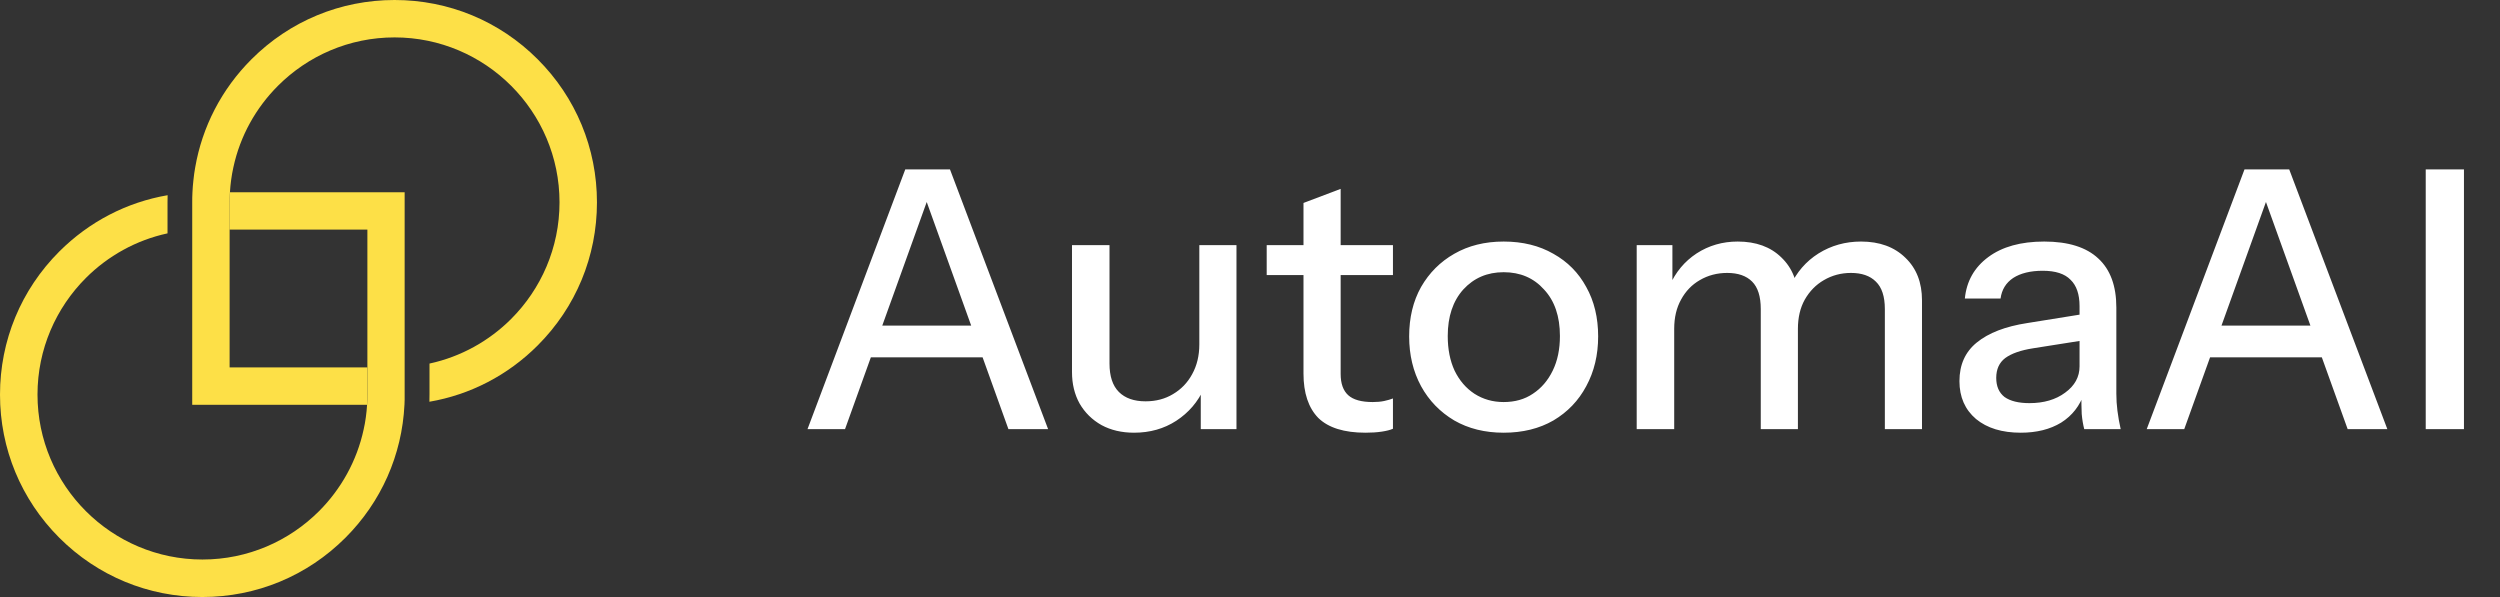 <svg width="134" height="32" viewBox="0 0 134 32" fill="none" xmlns="http://www.w3.org/2000/svg">
<rect x="0" y="0" width="134" height="32" fill="#333333" stroke="none"/>
<path d="M28.819 3.176C26.77 1.126 24.047 0 21.149 0C18.251 0 15.528 1.129 13.479 3.178C11.877 4.78 10.838 6.794 10.461 8.982C10.423 9.202 10.39 9.425 10.368 9.65C10.343 9.87 10.325 10.093 10.315 10.316C10.305 10.493 10.303 10.671 10.303 10.851V12.325V12.988V13.651V21.697H18.349H19.012H19.675C19.685 21.517 19.692 21.334 19.692 21.149V19.692H19.029H12.307V13.631V12.307V10.848C12.307 10.663 12.312 10.483 12.325 10.3C12.338 10.078 12.36 9.858 12.39 9.637C12.42 9.412 12.46 9.192 12.508 8.974C12.87 7.285 13.721 5.776 14.9 4.597C16.502 2.996 18.712 2.005 21.149 2.005C26.024 2.005 29.99 5.971 29.99 10.846C29.99 13.284 28.999 15.493 27.398 17.095C26.219 18.273 24.71 19.122 23.021 19.487V21.146C23.021 21.277 23.021 21.407 23.016 21.534C25.203 21.157 27.218 20.118 28.819 18.516C30.869 16.467 31.997 13.744 31.997 10.846C31.997 7.948 30.869 5.225 28.819 3.176Z" fill="#FDE047"/>
<path d="M12.307 12.305H19.692V18.366V21.146C19.692 21.329 19.688 21.512 19.675 21.695C19.663 21.917 19.64 22.137 19.61 22.358C19.58 22.58 19.542 22.801 19.492 23.018C19.127 24.707 18.279 26.217 17.1 27.398C15.498 28.999 13.289 29.99 10.851 29.99C5.976 29.99 2.01 26.024 2.01 21.149C2.01 18.711 3.003 16.502 4.602 14.9C5.781 13.721 7.292 12.873 8.979 12.508V10.851C8.979 10.721 8.979 10.591 8.984 10.463C6.797 10.838 4.782 11.88 3.178 13.481C1.129 15.531 0 18.253 0 21.151C0 24.049 1.129 26.772 3.176 28.822C5.225 30.871 7.948 32 10.846 32C13.744 32 16.467 30.871 18.516 28.822C20.438 26.9 21.549 24.382 21.68 21.687C21.684 21.599 21.687 21.514 21.689 21.427C21.689 21.379 21.689 21.334 21.689 21.287C21.689 21.241 21.689 21.197 21.689 21.154V10.305H13.644H12.981H12.318C12.307 10.486 12.3 10.668 12.3 10.854V12.312L12.307 12.305Z" fill="#FDE047"/>
<path d="M43.283 23L48.522 9.08H50.301L45.294 23H43.283ZM54.051 23L49.044 9.08H50.919L56.178 23H54.051ZM45.931 17.451H53.394V19.153H45.931V17.451ZM60.784 23.193C60.127 23.193 59.547 23.058 59.044 22.787C58.541 22.504 58.148 22.117 57.865 21.627C57.594 21.138 57.459 20.577 57.459 19.945V13.14H59.469V19.481C59.469 20.164 59.637 20.674 59.972 21.009C60.307 21.344 60.784 21.511 61.403 21.511C61.957 21.511 62.447 21.382 62.872 21.125C63.31 20.867 63.652 20.512 63.897 20.061C64.155 19.597 64.284 19.062 64.284 18.457L64.535 20.815C64.213 21.537 63.716 22.117 63.046 22.555C62.389 22.981 61.635 23.193 60.784 23.193ZM64.361 23V20.68H64.284V13.14H66.275V23H64.361ZM73.193 23.193C72.046 23.193 71.201 22.929 70.66 22.401C70.132 21.859 69.867 21.067 69.867 20.023V10.878L71.859 10.124V20.042C71.859 20.558 71.994 20.938 72.265 21.183C72.535 21.428 72.974 21.55 73.579 21.55C73.811 21.55 74.018 21.531 74.198 21.492C74.378 21.453 74.533 21.408 74.662 21.357V22.981C74.52 23.045 74.32 23.097 74.063 23.135C73.805 23.174 73.515 23.193 73.193 23.193ZM67.895 14.745V13.14H74.662V14.745H67.895ZM80.596 23.193C79.591 23.193 78.708 22.974 77.947 22.536C77.187 22.085 76.594 21.473 76.169 20.699C75.743 19.913 75.531 19.024 75.531 18.031C75.531 17.026 75.743 16.143 76.169 15.383C76.607 14.622 77.2 14.029 77.947 13.604C78.708 13.166 79.591 12.947 80.596 12.947C81.614 12.947 82.504 13.166 83.264 13.604C84.024 14.029 84.611 14.622 85.023 15.383C85.449 16.143 85.661 17.026 85.661 18.031C85.661 19.024 85.449 19.913 85.023 20.699C84.611 21.473 84.024 22.085 83.264 22.536C82.504 22.974 81.614 23.193 80.596 23.193ZM80.596 21.55C81.202 21.55 81.724 21.402 82.162 21.105C82.613 20.809 82.968 20.396 83.225 19.868C83.483 19.34 83.612 18.721 83.612 18.012C83.612 16.955 83.328 16.124 82.761 15.518C82.207 14.899 81.485 14.59 80.596 14.59C79.719 14.59 78.998 14.899 78.431 15.518C77.876 16.137 77.599 16.968 77.599 18.012C77.599 18.721 77.722 19.34 77.967 19.868C78.224 20.396 78.579 20.809 79.03 21.105C79.494 21.402 80.016 21.55 80.596 21.55ZM87.727 23V13.14H89.641V15.46H89.737V23H87.727ZM94.377 23V16.562C94.377 15.892 94.222 15.402 93.913 15.093C93.604 14.783 93.159 14.629 92.579 14.629C92.038 14.629 91.548 14.758 91.11 15.015C90.684 15.26 90.349 15.608 90.105 16.059C89.86 16.498 89.737 17.02 89.737 17.625L89.486 15.325C89.808 14.59 90.291 14.01 90.936 13.585C91.593 13.159 92.328 12.947 93.14 12.947C94.119 12.947 94.899 13.23 95.479 13.797C96.072 14.364 96.368 15.112 96.368 16.04V23H94.377ZM101.028 23V16.562C101.028 15.892 100.867 15.402 100.545 15.093C100.235 14.783 99.79 14.629 99.21 14.629C98.682 14.629 98.199 14.758 97.76 15.015C97.335 15.26 96.994 15.608 96.736 16.059C96.491 16.498 96.368 17.02 96.368 17.625L95.963 15.325C96.298 14.59 96.8 14.01 97.471 13.585C98.154 13.159 98.914 12.947 99.752 12.947C100.744 12.947 101.537 13.237 102.13 13.817C102.723 14.384 103.019 15.144 103.019 16.098V23H101.028ZM111.715 23C111.651 22.755 111.606 22.484 111.58 22.188C111.567 21.892 111.561 21.531 111.561 21.105H111.464V16.407C111.464 15.776 111.303 15.305 110.981 14.996C110.671 14.674 110.175 14.513 109.492 14.513C108.835 14.513 108.306 14.642 107.907 14.899C107.52 15.157 107.295 15.524 107.23 16.001H105.316C105.406 15.073 105.825 14.332 106.573 13.778C107.32 13.224 108.319 12.947 109.569 12.947C110.858 12.947 111.825 13.25 112.469 13.855C113.114 14.448 113.436 15.325 113.436 16.485V21.105C113.436 21.402 113.455 21.705 113.494 22.014C113.533 22.323 113.591 22.652 113.668 23H111.715ZM108.313 23.193C107.307 23.193 106.508 22.948 105.915 22.459C105.323 21.956 105.026 21.279 105.026 20.429C105.026 19.552 105.335 18.863 105.954 18.36C106.586 17.844 107.488 17.496 108.661 17.316L111.909 16.794V18.205L108.97 18.669C108.313 18.772 107.817 18.946 107.481 19.191C107.159 19.436 106.998 19.791 106.998 20.255C106.998 20.706 107.146 21.047 107.443 21.279C107.752 21.498 108.197 21.608 108.777 21.608C109.55 21.608 110.188 21.421 110.691 21.047C111.206 20.674 111.464 20.203 111.464 19.636L111.715 21.067C111.483 21.75 111.071 22.278 110.478 22.652C109.885 23.013 109.163 23.193 108.313 23.193ZM115.065 23L120.305 9.08H122.083L117.076 23H115.065ZM125.834 23L120.827 9.08H122.702L127.961 23H125.834ZM117.714 17.451H125.177V19.153H117.714V17.451ZM130.019 23V9.08H132.068V23H130.019Z" fill="white"/>
</svg>
